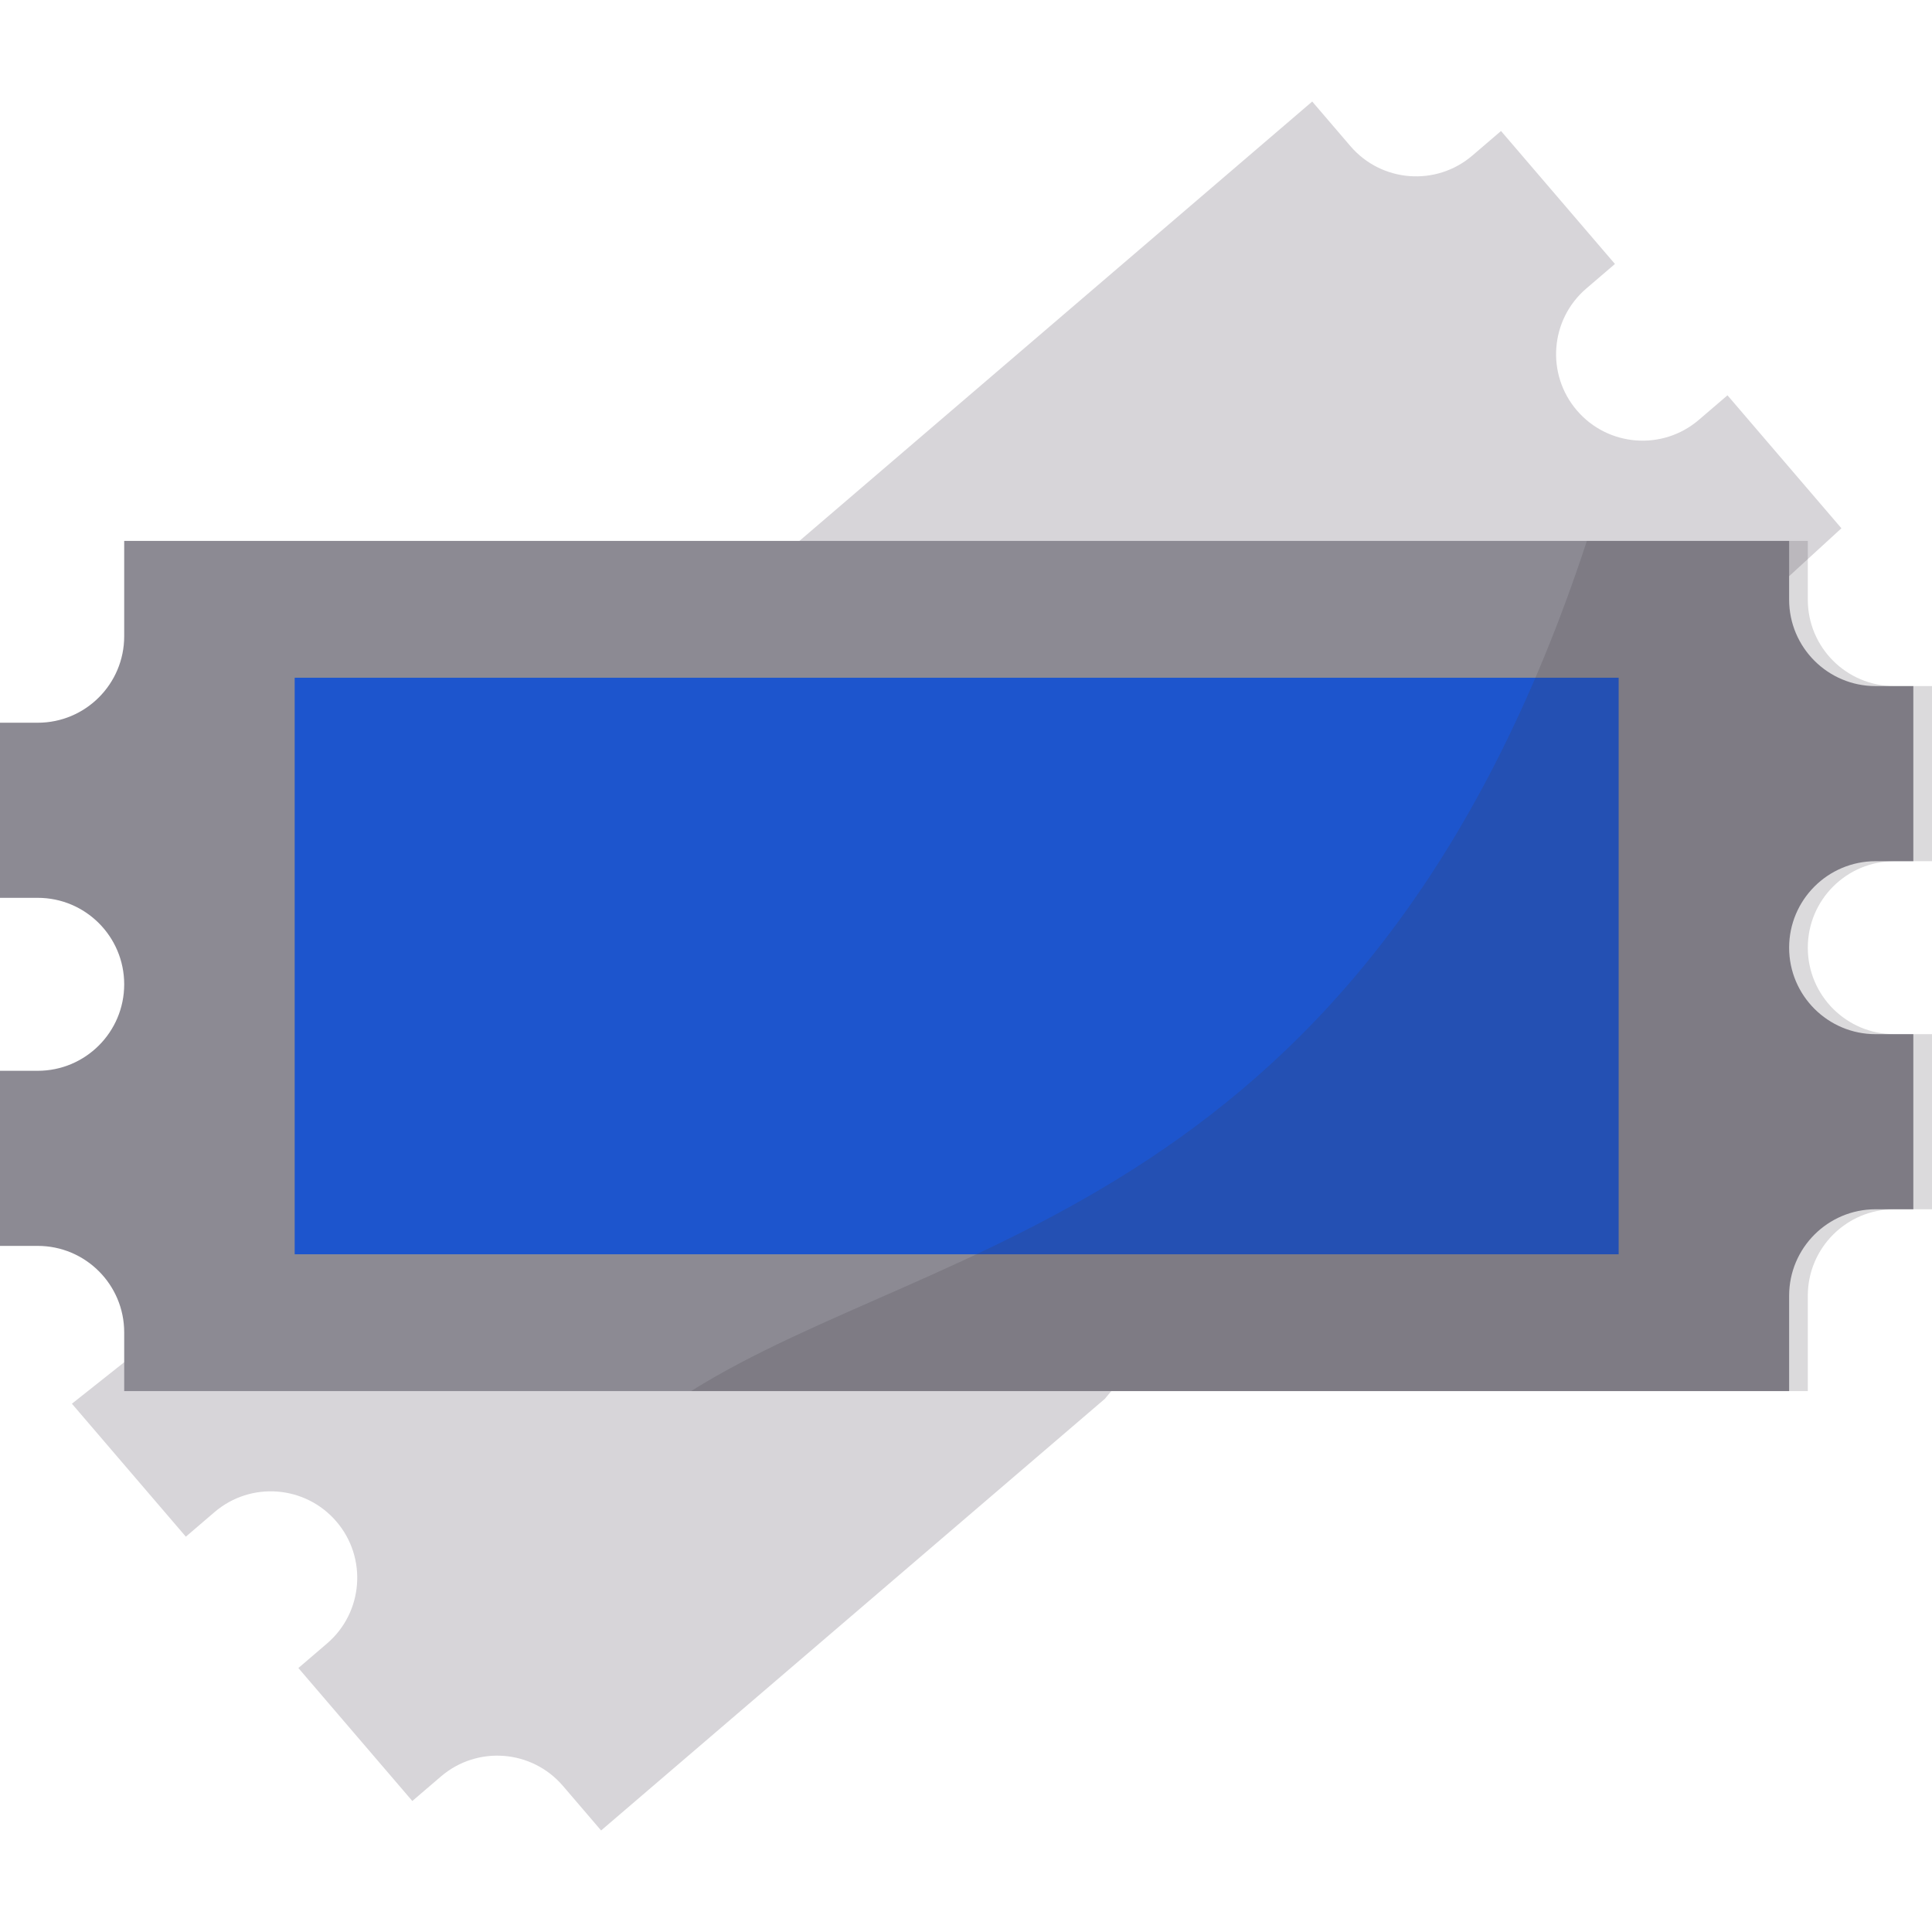 <svg width="800" height="800" viewBox="0 0 800 800" fill="none" xmlns="http://www.w3.org/2000/svg">
<path d="M457.473 579.248L276.828 734.031L248.906 757.956L233.084 739.489C220.216 724.47 197.609 722.727 182.591 735.595L170.731 745.756L123.555 690.697L135.414 680.536C150.433 667.667 152.177 645.061 139.308 630.042C126.439 615.023 103.833 613.28 88.814 626.148L76.955 636.309L29.775 581.25L51.425 564.081L331.033 223.972L515.269 66.116L543.363 42.044L559.184 60.511C572.053 75.53 594.659 77.273 609.678 64.405L621.538 54.244L668.714 109.303L656.855 119.464C641.836 132.333 640.092 154.939 652.961 169.958C665.83 184.977 688.436 186.72 703.455 173.852L715.314 163.691L762.492 218.75L740.844 238.581L457.473 579.248Z" fill="#D7D5D9"/>
<path d="M539.117 576.028H88.423H51.428V551.711C51.428 531.934 35.397 515.9 15.617 515.9H0V443.394H15.617C35.394 443.394 51.428 427.363 51.428 407.583C51.428 387.806 35.397 371.772 15.617 371.772H0V299.266H15.617C35.394 299.266 51.428 283.234 51.428 263.455V223.97H88.423H201.436H292.066H703.845H740.841V248.288C740.841 268.064 756.872 284.098 776.652 284.098H792.269V356.605H776.652C756.875 356.605 740.841 372.636 740.841 392.416C740.841 412.192 756.872 428.227 776.652 428.227H792.269V500.733H776.652C756.875 500.733 740.841 516.764 740.841 536.544V576.028H703.845H645.191H539.117Z" fill="#8C8A93"/>
<path d="M325.983 280.63H670.247V519.37H122.023V280.63H233.617H325.983Z" fill="#1D55CD"/>
<g opacity="0.19">
<path d="M784.383 356.608H800V284.102H784.383C764.606 284.102 748.572 268.07 748.572 248.291V223.973H711.578H657.103C565.998 501.248 387.898 512.091 286.155 576.027H546.85H652.923H711.578H748.573V536.544C748.573 516.767 764.605 500.733 784.384 500.733H800V428.227H784.383C764.606 428.227 748.572 412.195 748.572 392.416C748.572 372.639 764.606 356.608 784.383 356.608Z" fill="#3E3B43"/>
</g>
</svg>
